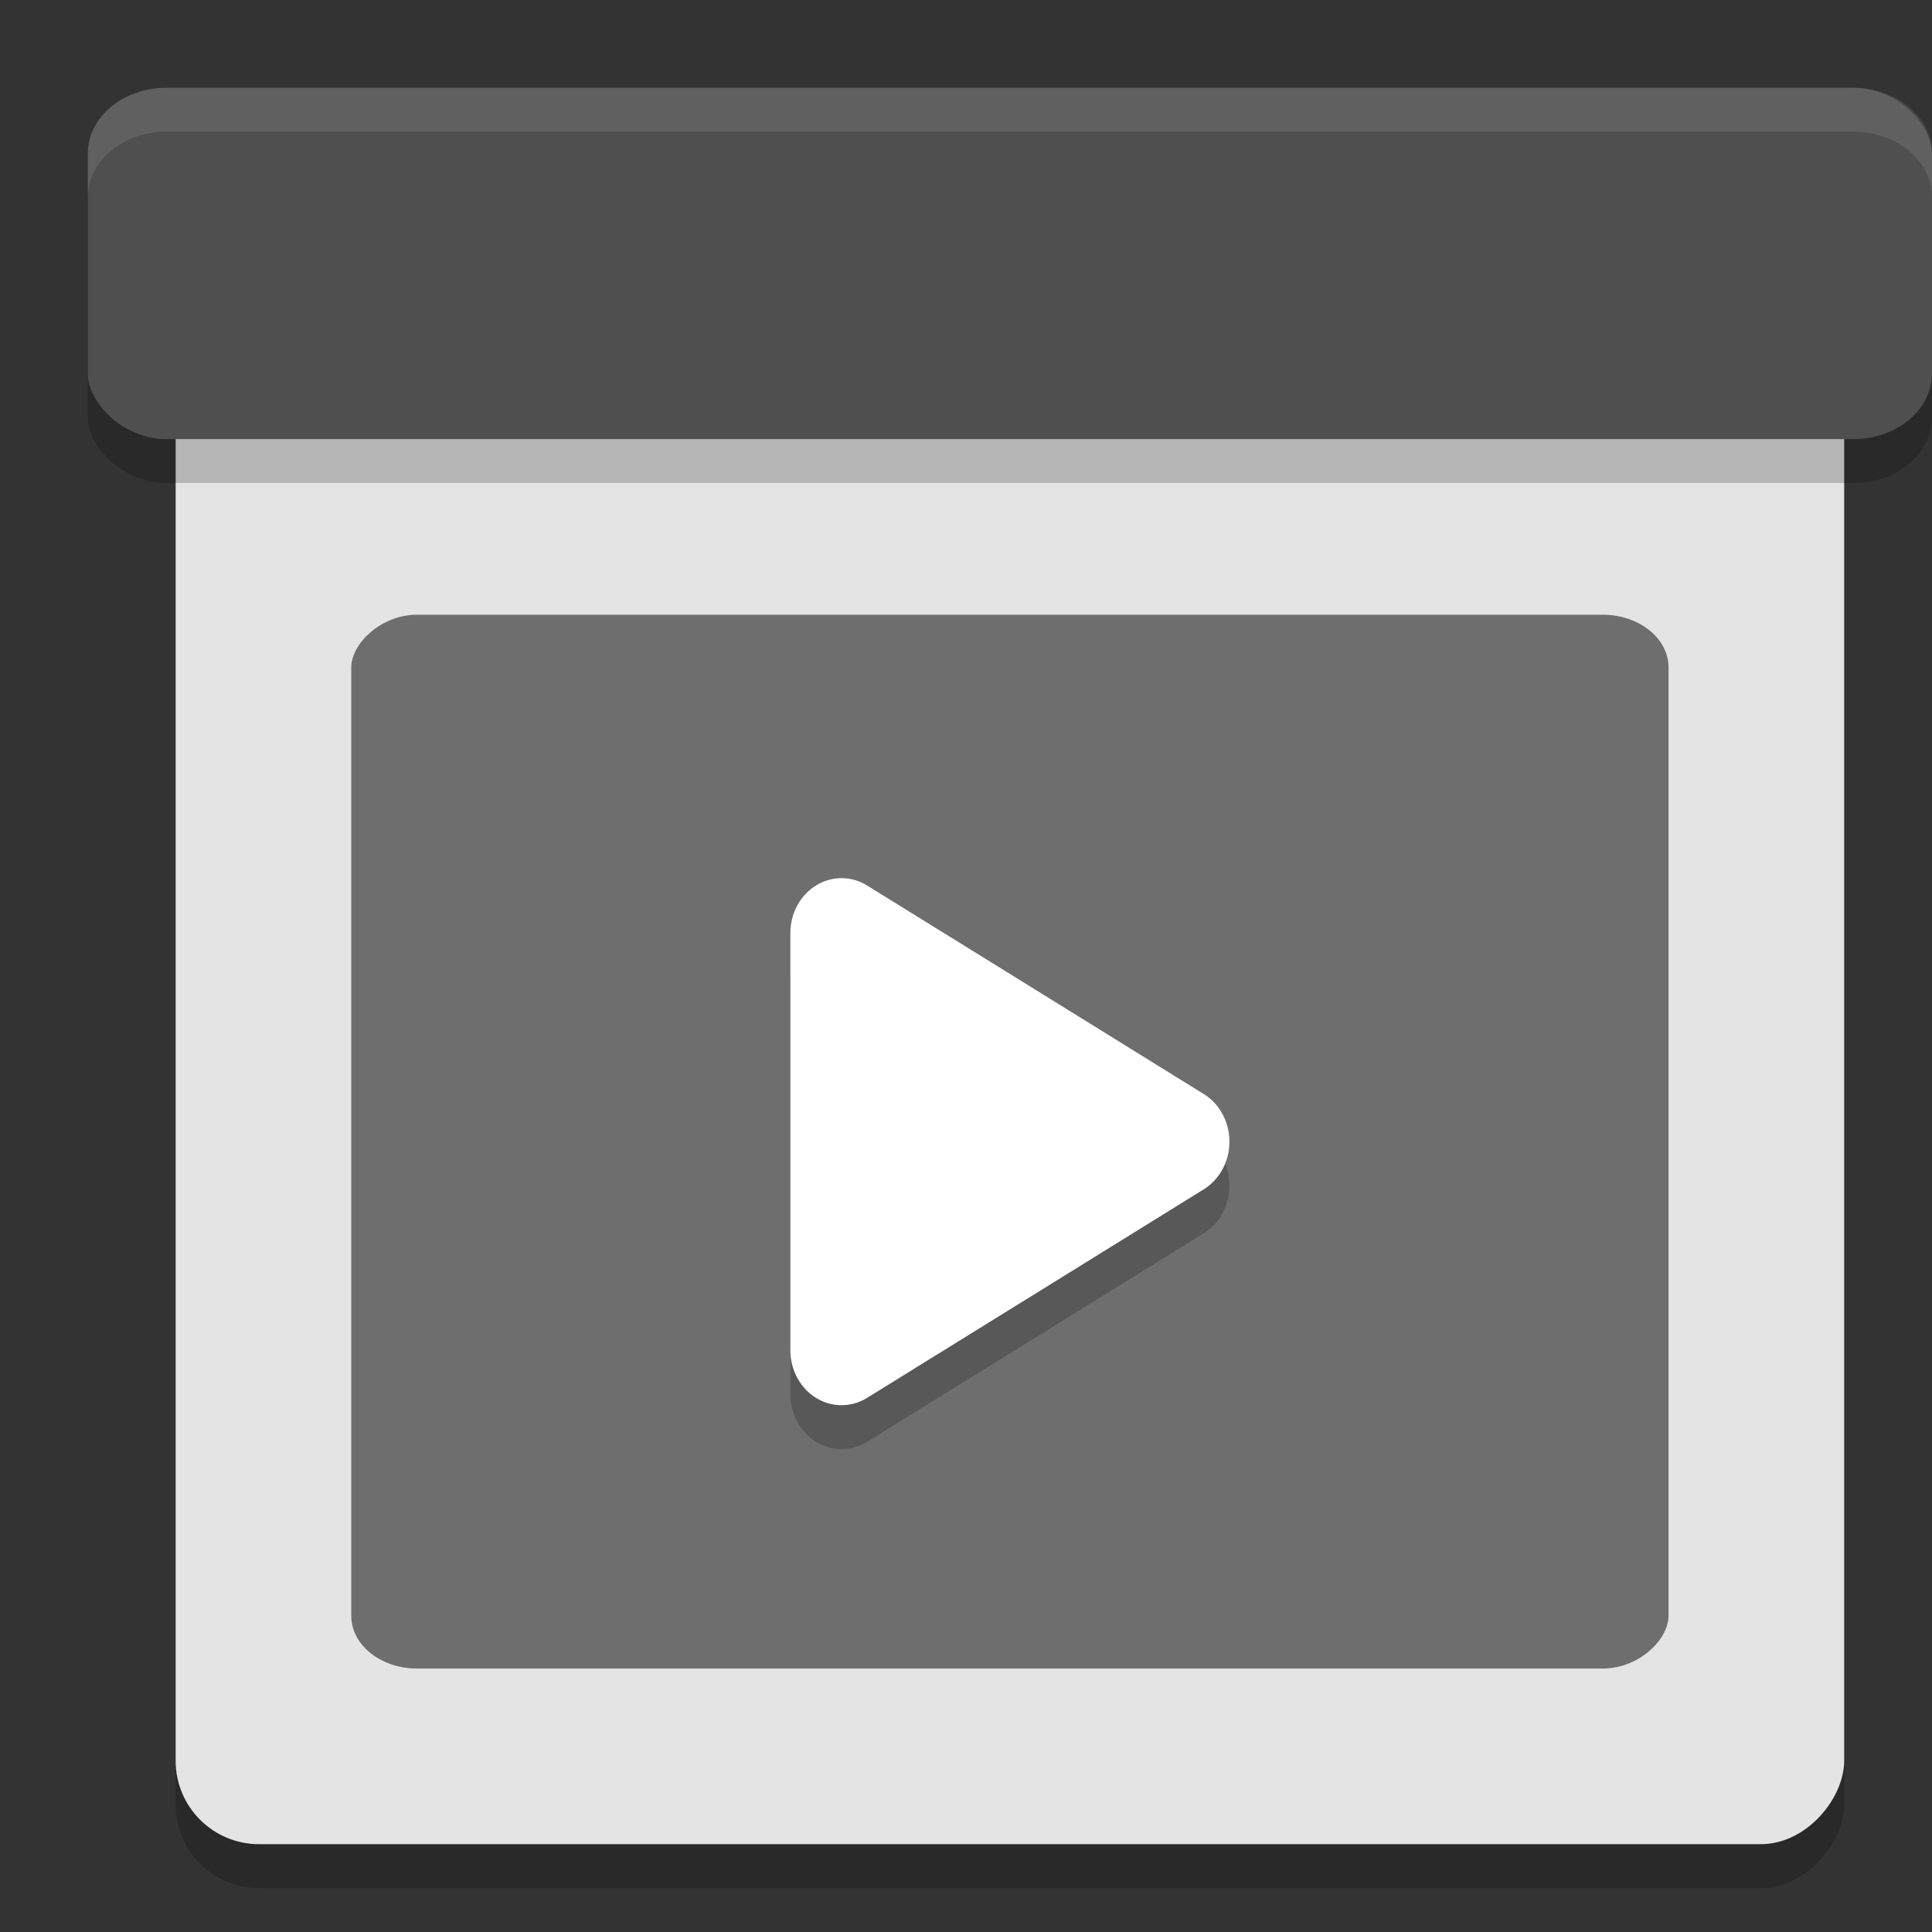 <svg xmlns="http://www.w3.org/2000/svg" width="22" height="22" version="1">
 <rect width="100%" height="100%" fill="#333333" stroke="none"/>
 <rect width="19" height="19" x="2" y="-21.5" rx=".95" ry=".95" transform="scale(1,-1)" style="opacity:0.2"/>
 <rect style="fill:#e4e4e4" width="19" height="19" x="2" y="-21" rx=".95" ry=".95" transform="scale(1,-1)"/>
 <rect width="21" height="4" x="1" y="1.5" rx=".893" ry=".749" style="opacity:0.2"/>
 <rect style="fill:#4f4f4f" width="21" height="4" x="1" y="1" rx=".893" ry=".749"/>
 <rect width="15" height="12" x="4" y="-19" rx=".75" ry=".6" transform="scale(1,-1)" style="fill:#6e6e6e"/>
 <path d="M 9.597,10.5 A 0.583,0.626 0 0 0 9,11.126 l 0,2.374 0,2.375 a 0.583,0.626 0 0 0 0.875,0.542 l 1.917,-1.187 1.917,-1.188 a 0.583,0.626 0 0 0 0,-1.083 L 11.792,11.771 9.875,10.584 a 0.583,0.626 0 0 0 -0.278,-0.084 z" style="opacity:0.2"/>
 <path style="fill:#ffffff" d="M 9.597,10 A 0.583,0.626 0 0 0 9,10.626 l 0,2.374 0,2.375 a 0.583,0.626 0 0 0 0.875,0.542 l 1.917,-1.187 1.917,-1.188 a 0.583,0.626 0 0 0 0,-1.083 L 11.792,11.271 9.875,10.084 a 0.583,0.626 0 0 0 -0.278,-0.084 z"/>
 <path style="opacity:0.1;fill:#ffffff" d="M 1.893,1 C 1.398,1 1,1.334 1,1.749 l 0,0.5 C 1,1.834 1.398,1.5 1.893,1.5 l 19.215,0 C 21.602,1.5 22,1.834 22,2.249 l 0,-0.5 C 22,1.334 21.602,1 21.107,1 L 1.893,1 Z"/>
</svg>
